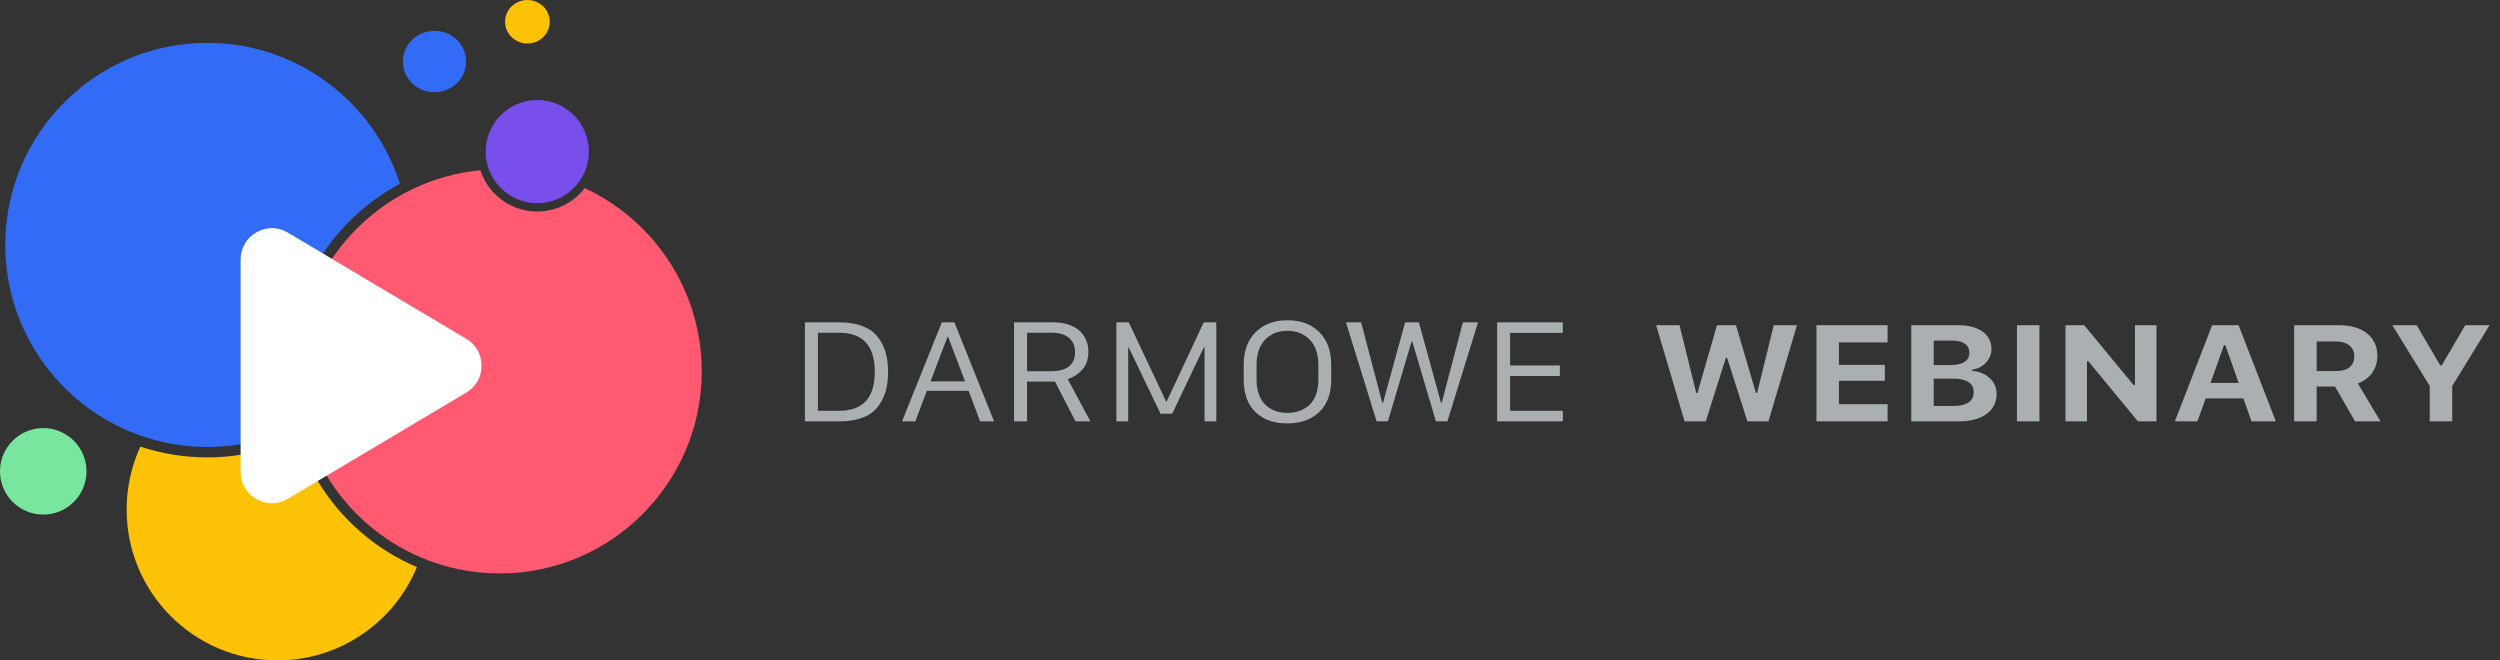<svg viewBox="0 0 159 42" fill="none" xmlns="http://www.w3.org/2000/svg">
<rect x="0" y="0" width="159" height="42" fill="#333333" stroke="none"/>
<path fill-rule="evenodd" clip-rule="evenodd" d="M15.303 28.924C16.579 28.723 17.797 28.341 18.93 27.806C19.25 28.789 19.681 29.722 20.207 30.592C21.674 33.018 23.883 34.949 26.516 36.067C25.078 39.55 21.649 42 17.647 42C12.349 42 8.054 37.706 8.054 32.407C8.054 30.979 8.368 29.622 8.928 28.404C10.267 28.849 11.698 29.09 13.185 29.09C13.906 29.09 14.613 29.033 15.303 28.924V28.924Z" fill="#FCC205"/>
<path fill-rule="evenodd" clip-rule="evenodd" d="M25.434 11.69C23.46 12.743 21.778 14.273 20.54 16.122C19.24 18.066 18.43 20.362 18.288 22.836C18.274 23.095 18.266 23.357 18.266 23.62C18.266 24.845 18.429 26.032 18.739 27.162C17.667 27.679 16.513 28.051 15.303 28.251C14.614 28.367 13.906 28.427 13.185 28.427C11.806 28.427 10.476 28.209 9.231 27.804C4.073 26.133 0.334 21.282 0.334 15.575C0.334 8.49 6.098 2.725 13.185 2.725C18.918 2.725 23.785 6.498 25.434 11.69Z" fill="#326BF6"/>
<path fill-rule="evenodd" clip-rule="evenodd" d="M44.631 23.619C44.631 30.705 38.867 36.471 31.781 36.471C29.995 36.471 28.294 36.104 26.748 35.444C24.257 34.379 22.167 32.55 20.777 30.252C20.259 29.396 19.838 28.476 19.531 27.505C19.497 27.4 19.464 27.294 19.434 27.186C19.401 27.076 19.371 26.965 19.341 26.853C19.073 25.82 18.93 24.736 18.93 23.619C18.93 23.379 18.936 23.14 18.951 22.904C19.081 20.528 19.859 18.324 21.111 16.464C22.261 14.755 23.81 13.335 25.623 12.342C25.723 12.287 25.823 12.234 25.925 12.182C26.024 12.131 26.124 12.08 26.226 12.032C27.556 11.391 29.014 10.974 30.549 10.828C31.048 12.35 32.483 13.452 34.171 13.452C35.398 13.452 36.492 12.869 37.188 11.965C41.58 14.008 44.631 18.465 44.631 23.619V23.619Z" fill="#FF5A71"/>
<path fill-rule="evenodd" clip-rule="evenodd" d="M27.635 1.959C28.745 1.959 29.644 2.834 29.644 3.913C29.644 4.992 28.745 5.866 27.635 5.866C26.526 5.866 25.626 4.992 25.626 3.913C25.626 2.834 26.526 1.959 27.635 1.959V1.959Z" fill="#326BF6"/>
<path fill-rule="evenodd" clip-rule="evenodd" d="M33.544 0C34.33 0 34.966 0.619 34.966 1.383C34.966 2.146 34.33 2.765 33.544 2.765C32.759 2.765 32.122 2.146 32.122 1.383C32.122 0.619 32.759 0 33.544 0V0Z" fill="#FCC205"/>
<path fill-rule="evenodd" clip-rule="evenodd" d="M2.75 27.227C4.269 27.227 5.501 28.459 5.501 29.977C5.501 31.497 4.269 32.728 2.75 32.728C1.231 32.728 0 31.497 0 29.977C0 28.459 1.231 27.227 2.75 27.227Z" fill="#78E69E"/>
<path fill-rule="evenodd" clip-rule="evenodd" d="M37.451 9.641C37.451 10.197 37.312 10.722 37.067 11.181C37.014 11.28 36.957 11.374 36.896 11.465C36.831 11.562 36.762 11.654 36.688 11.743C36.086 12.463 35.18 12.921 34.171 12.921C32.764 12.921 31.562 12.031 31.097 10.787C31.056 10.681 31.021 10.57 30.994 10.46C30.965 10.353 30.943 10.244 30.927 10.132C30.902 9.972 30.89 9.808 30.89 9.641C30.89 7.832 32.361 6.361 34.171 6.361C35.98 6.361 37.451 7.832 37.451 9.641Z" fill="#794FEC"/>
<path fill-rule="evenodd" clip-rule="evenodd" d="M30.624 23.258C30.624 23.979 30.273 24.599 29.652 24.969L25.759 27.287L20.777 30.252L20.487 30.425L20.207 30.592L18.314 31.72C17.681 32.095 16.95 32.103 16.311 31.739C15.671 31.376 15.303 30.744 15.303 30.008V16.509C15.303 15.773 15.671 15.141 16.311 14.777C16.951 14.413 17.681 14.42 18.314 14.797L20.541 16.122L20.822 16.291L21.111 16.464L25.543 19.101L25.84 19.277L26.132 19.451L29.652 21.547C30.273 21.916 30.624 22.536 30.624 23.258V23.258Z" fill="white"/>
<path d="M52.02 21.162V26.128H53.369C54.881 26.128 55.636 25.302 55.636 23.649C55.636 21.991 54.881 21.162 53.369 21.162H52.02ZM51.192 20.501H53.397C53.95 20.501 54.428 20.577 54.832 20.73C55.236 20.882 55.556 21.102 55.793 21.391C56.029 21.679 56.203 22.009 56.316 22.382C56.427 22.755 56.483 23.178 56.483 23.649C56.483 24.118 56.429 24.537 56.32 24.906C56.212 25.275 56.042 25.604 55.812 25.895C55.581 26.186 55.263 26.41 54.856 26.565C54.449 26.72 53.962 26.798 53.397 26.798H51.192V20.501ZM60.294 21.408H60.266L59.182 24.259H61.378L60.294 21.408ZM58.216 26.798H57.369L59.901 20.501H60.701L63.224 26.798H62.334L61.605 24.857H58.945L58.216 26.798ZM65.32 23.607H66.859C67.358 23.607 67.735 23.504 67.99 23.298C68.246 23.091 68.373 22.798 68.373 22.416C68.373 22.009 68.243 21.699 67.981 21.484C67.719 21.269 67.358 21.162 66.897 21.162H65.32V23.607ZM66.996 20.501C67.368 20.501 67.701 20.552 67.995 20.655C68.288 20.759 68.522 20.897 68.695 21.071C68.869 21.244 69 21.44 69.088 21.657C69.177 21.875 69.221 22.11 69.221 22.361C69.221 22.833 69.095 23.213 68.842 23.501C68.59 23.789 68.279 23.994 67.91 24.116L69.349 26.798H68.402L67.096 24.268H65.32V26.798H64.492V20.501H66.996ZM71.753 26.798H71.001V20.501H71.791L74.167 25.543H74.195L76.557 20.501H77.357V26.798H76.609V22.107H76.557L74.55 26.315H73.812L71.791 22.107H71.753V26.798ZM79.918 23.209V24.154C79.918 24.504 79.969 24.816 80.069 25.09C80.17 25.364 80.31 25.585 80.489 25.753C80.666 25.922 80.872 26.048 81.104 26.133C81.336 26.217 81.594 26.26 81.878 26.26C82.158 26.26 82.417 26.217 82.654 26.133C82.89 26.048 83.1 25.922 83.281 25.753C83.462 25.585 83.602 25.364 83.7 25.09C83.798 24.816 83.846 24.504 83.846 24.154V23.209C83.846 22.514 83.664 21.978 83.3 21.603C82.936 21.227 82.461 21.039 81.878 21.039C81.3 21.039 80.829 21.226 80.465 21.598C80.1 21.971 79.918 22.508 79.918 23.209ZM79.099 24.154V23.209C79.099 22.327 79.351 21.634 79.856 21.128C80.361 20.622 81.038 20.369 81.885 20.369C82.732 20.369 83.407 20.621 83.91 21.124C84.414 21.627 84.665 22.322 84.665 23.209V24.154C84.665 25.035 84.412 25.718 83.906 26.203C83.399 26.687 82.72 26.929 81.868 26.929C81.013 26.929 80.338 26.687 79.843 26.203C79.347 25.718 79.099 25.035 79.099 24.154ZM88.272 26.798H87.552L85.603 20.501H86.568L87.917 25.633H87.955L89.365 20.501H90.241L91.652 25.633H91.689L93.039 20.501H94.004L92.054 26.798H91.325L89.82 21.717H89.777L88.272 26.798ZM99.395 26.128V26.798H95.216V20.501H99.395V21.17H96.044V23.242H99.206V23.912H96.044V26.128H99.395ZM108.488 26.798H107.139L105.331 20.683H106.818L107.881 24.993H107.958L109.202 20.683H110.409L111.678 24.993H111.754L112.809 20.683H114.286L112.474 26.798H111.134L109.842 22.751H109.766L108.488 26.798ZM120.051 26.798H115.527V20.683H120.051V21.776H116.956V23.204H119.876V24.217H116.956V25.705H120.051V26.798ZM124.26 25.819C124.672 25.819 124.987 25.744 125.203 25.594C125.419 25.445 125.527 25.226 125.527 24.938C125.527 24.655 125.416 24.442 125.194 24.298C124.971 24.154 124.649 24.082 124.227 24.082H122.986V25.819H124.26ZM122.986 23.217H124.061C124.448 23.217 124.744 23.15 124.948 23.016C125.152 22.882 125.253 22.69 125.253 22.442C125.253 22.196 125.161 22.005 124.974 21.867C124.788 21.73 124.522 21.662 124.178 21.662H122.986V23.217ZM121.557 26.798V20.683H124.543C124.874 20.683 125.171 20.718 125.432 20.789C125.695 20.86 125.917 20.961 126.098 21.092C126.279 21.223 126.418 21.383 126.514 21.571C126.611 21.759 126.659 21.971 126.659 22.209C126.659 22.37 126.628 22.524 126.564 22.673C126.501 22.821 126.415 22.953 126.303 23.069C126.193 23.185 126.062 23.282 125.911 23.361C125.76 23.44 125.597 23.491 125.423 23.514V23.59C125.651 23.604 125.859 23.651 126.051 23.732C126.241 23.812 126.406 23.917 126.545 24.046C126.683 24.174 126.792 24.324 126.869 24.495C126.946 24.666 126.985 24.85 126.985 25.048C126.985 25.316 126.931 25.558 126.822 25.775C126.714 25.991 126.557 26.174 126.351 26.325C126.146 26.477 125.897 26.593 125.606 26.675C125.313 26.757 124.986 26.798 124.623 26.798H121.557ZM128.277 20.683H129.708V26.798H128.277V20.683ZM131.363 26.798V20.683H132.557L135.699 24.493H135.785V20.683H137.152V26.798H135.969L132.816 22.971H132.732V26.798H131.363ZM140.588 24.353H142.378L141.532 21.954H141.445L140.588 24.353ZM142.681 25.34H140.282L139.755 26.798H138.322L140.692 20.683H142.374L144.744 26.798H143.196L142.681 25.34ZM147.339 23.598H148.593C148.955 23.598 149.237 23.517 149.435 23.353C149.634 23.189 149.734 22.959 149.734 22.662C149.734 22.518 149.706 22.387 149.654 22.27C149.599 22.153 149.522 22.053 149.423 21.971C149.325 21.89 149.202 21.827 149.059 21.782C148.916 21.739 148.756 21.717 148.579 21.717H147.339V23.598ZM147.339 26.798H145.908V20.683H148.777C149.153 20.683 149.491 20.728 149.789 20.819C150.09 20.909 150.343 21.039 150.553 21.208C150.761 21.378 150.92 21.583 151.033 21.825C151.145 22.067 151.2 22.34 151.2 22.645C151.2 22.84 151.173 23.027 151.117 23.206C151.063 23.386 150.982 23.551 150.876 23.702C150.77 23.854 150.64 23.987 150.487 24.103C150.331 24.219 150.156 24.312 149.96 24.383L151.4 26.798H149.78L148.507 24.582H147.339V26.798ZM154.532 26.798V24.548L152.153 20.683H153.699L155.206 23.242H155.29L156.79 20.683H158.338L155.963 24.548V26.798H154.532Z" fill="#AAAFB2"/>
</svg>
